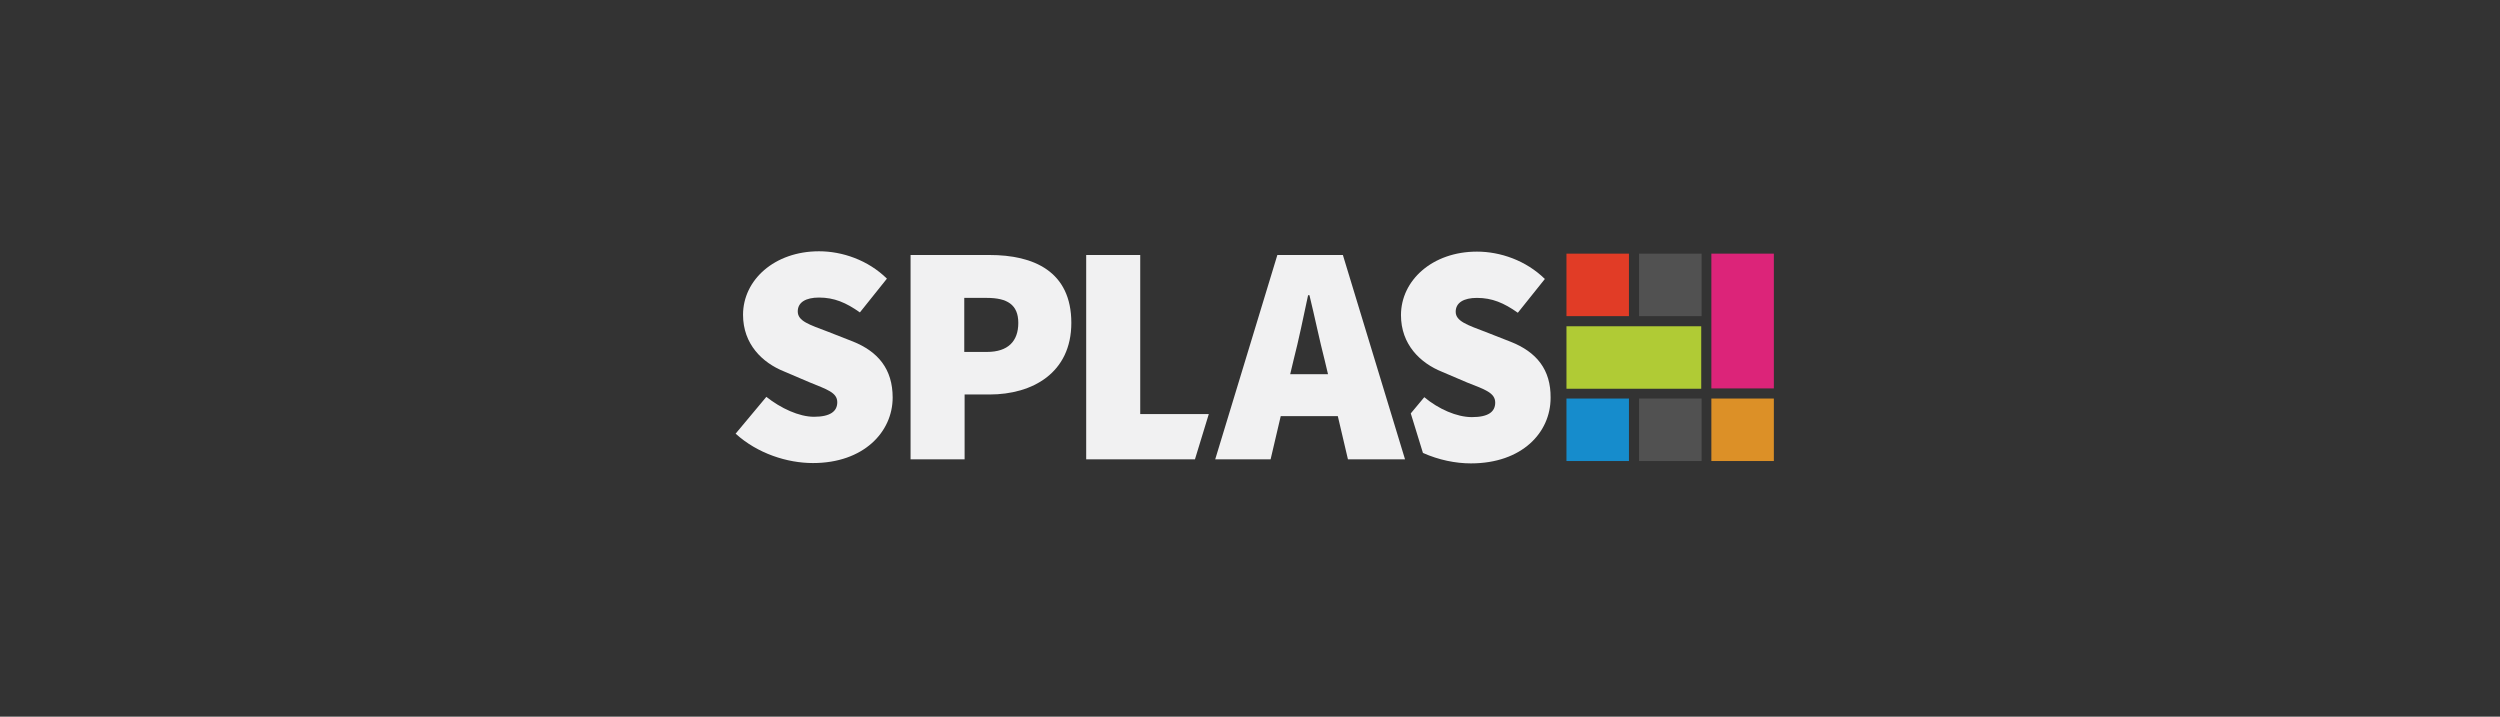 <?xml version="1.0" encoding="utf-8"?>
<!-- Generator: Adobe Illustrator 18.1.1, SVG Export Plug-In . SVG Version: 6.00 Build 0)  -->
<svg version="1.1" id="Layer_1" xmlns="http://www.w3.org/2000/svg" xmlns:xlink="http://www.w3.org/1999/xlink" x="0px" y="0px"
	 viewBox="0 0 740.2 212.2" enable-background="new 0 0 740.2 212.2" xml:space="preserve">
<rect x="0" y="0" width="740.2" height="212.2" fill="#333333" stroke="none"/>
<path fill="#F1F1F2" d="M226.9,117.5c4.3,3.4,9.7,5.9,14.1,5.9c4.8,0,6.9-1.6,6.9-4.3c0-2.9-3.1-3.8-8.2-5.9l-7.5-3.2
	c-6.5-2.6-12.2-8.1-12.2-16.8c0-10.3,9.3-18.8,22.5-18.8c6.9,0,14.5,2.6,20.1,8.1l-8,10c-4.1-2.9-7.6-4.4-12.1-4.4
	c-3.9,0-6.3,1.4-6.3,4.1c0,2.9,3.4,3.9,8.9,6l7.4,2.9c7.5,3,11.8,8.2,11.8,16.6c0,10.2-8.6,19.4-23.6,19.4c-7.6,0-16.4-2.8-22.9-8.7
	L226.9,117.5z"/>
<path fill="#F1F1F2" d="M269.5,75.5H293c13,0,24.2,4.8,24.2,20.1c0,14.8-11.5,21.2-24.2,21.2h-7.4V136h-16V75.5z M292.2,104.2
	c6.3,0,9.3-3.2,9.3-8.6s-3.3-7.4-9.3-7.4h-6.7v16H292.2z"/>
<path fill="#F1F1F2" d="M396.1,123.2h-16.9l-3,12.8h-16.4l18.4-60.5h19.4L416,136h-16.9L396.1,123.2z M393.2,110.8l-1-4.2
	c-1.5-5.8-3-13.1-4.5-19.2h-0.4c-1.3,6.1-2.8,13.4-4.3,19.2l-1,4.2H393.2z"/>
<polygon fill="#F1F1F2" points="337.6,122.6 337.6,75.5 321.6,75.5 321.6,136 353.8,136 357.9,122.6 "/>
<g>
	<rect x="463.8" y="75.1" fill="#E13C26" width="18.5" height="18.5"/>
</g>
<g opacity="0.15">
	<rect x="485.3" y="75.1" fill="#FFFFFF" width="18.5" height="18.5"/>
</g>
<g>
	<rect x="506.7" y="118" fill="#DC9027" width="18.5" height="18.5"/>
</g>
<g>
	<rect x="463.8" y="96.6" fill="#B0CB35" width="39.9" height="18.5"/>
</g>
<g>
	<rect x="463.8" y="118" fill="#168CCC" width="18.5" height="18.5"/>
</g>
<g opacity="0.15">
	<rect x="485.3" y="118" fill="#FFFFFF" width="18.5" height="18.5"/>
</g>
<g>
	<rect x="506.7" y="75.1" fill="#DC2479" width="18.5" height="39.9"/>
</g>
<path fill="#F1F1F2" d="M447.3,101.2l-7.4-2.9c-5.5-2.1-8.9-3.2-8.9-6c0-2.7,2.4-4.1,6.3-4.1c4.5,0,8,1.5,12.1,4.4l8-10
	c-5.6-5.5-13.2-8.1-20.1-8.1c-13.2,0-22.5,8.5-22.5,18.8c0,8.7,5.7,14.2,12.2,16.8l7.5,3.2c5.1,2,8.2,3,8.2,5.9c0,2.7-2,4.3-6.9,4.3
	c-4.5,0-9.9-2.4-14.1-5.9l-4,4.8l3.6,11.7c4.7,2.1,9.7,3.1,14.2,3.1c15.1,0,23.6-9.1,23.6-19.4C459.2,109.4,454.9,104.2,447.3,101.2
	z"/>
</svg>
